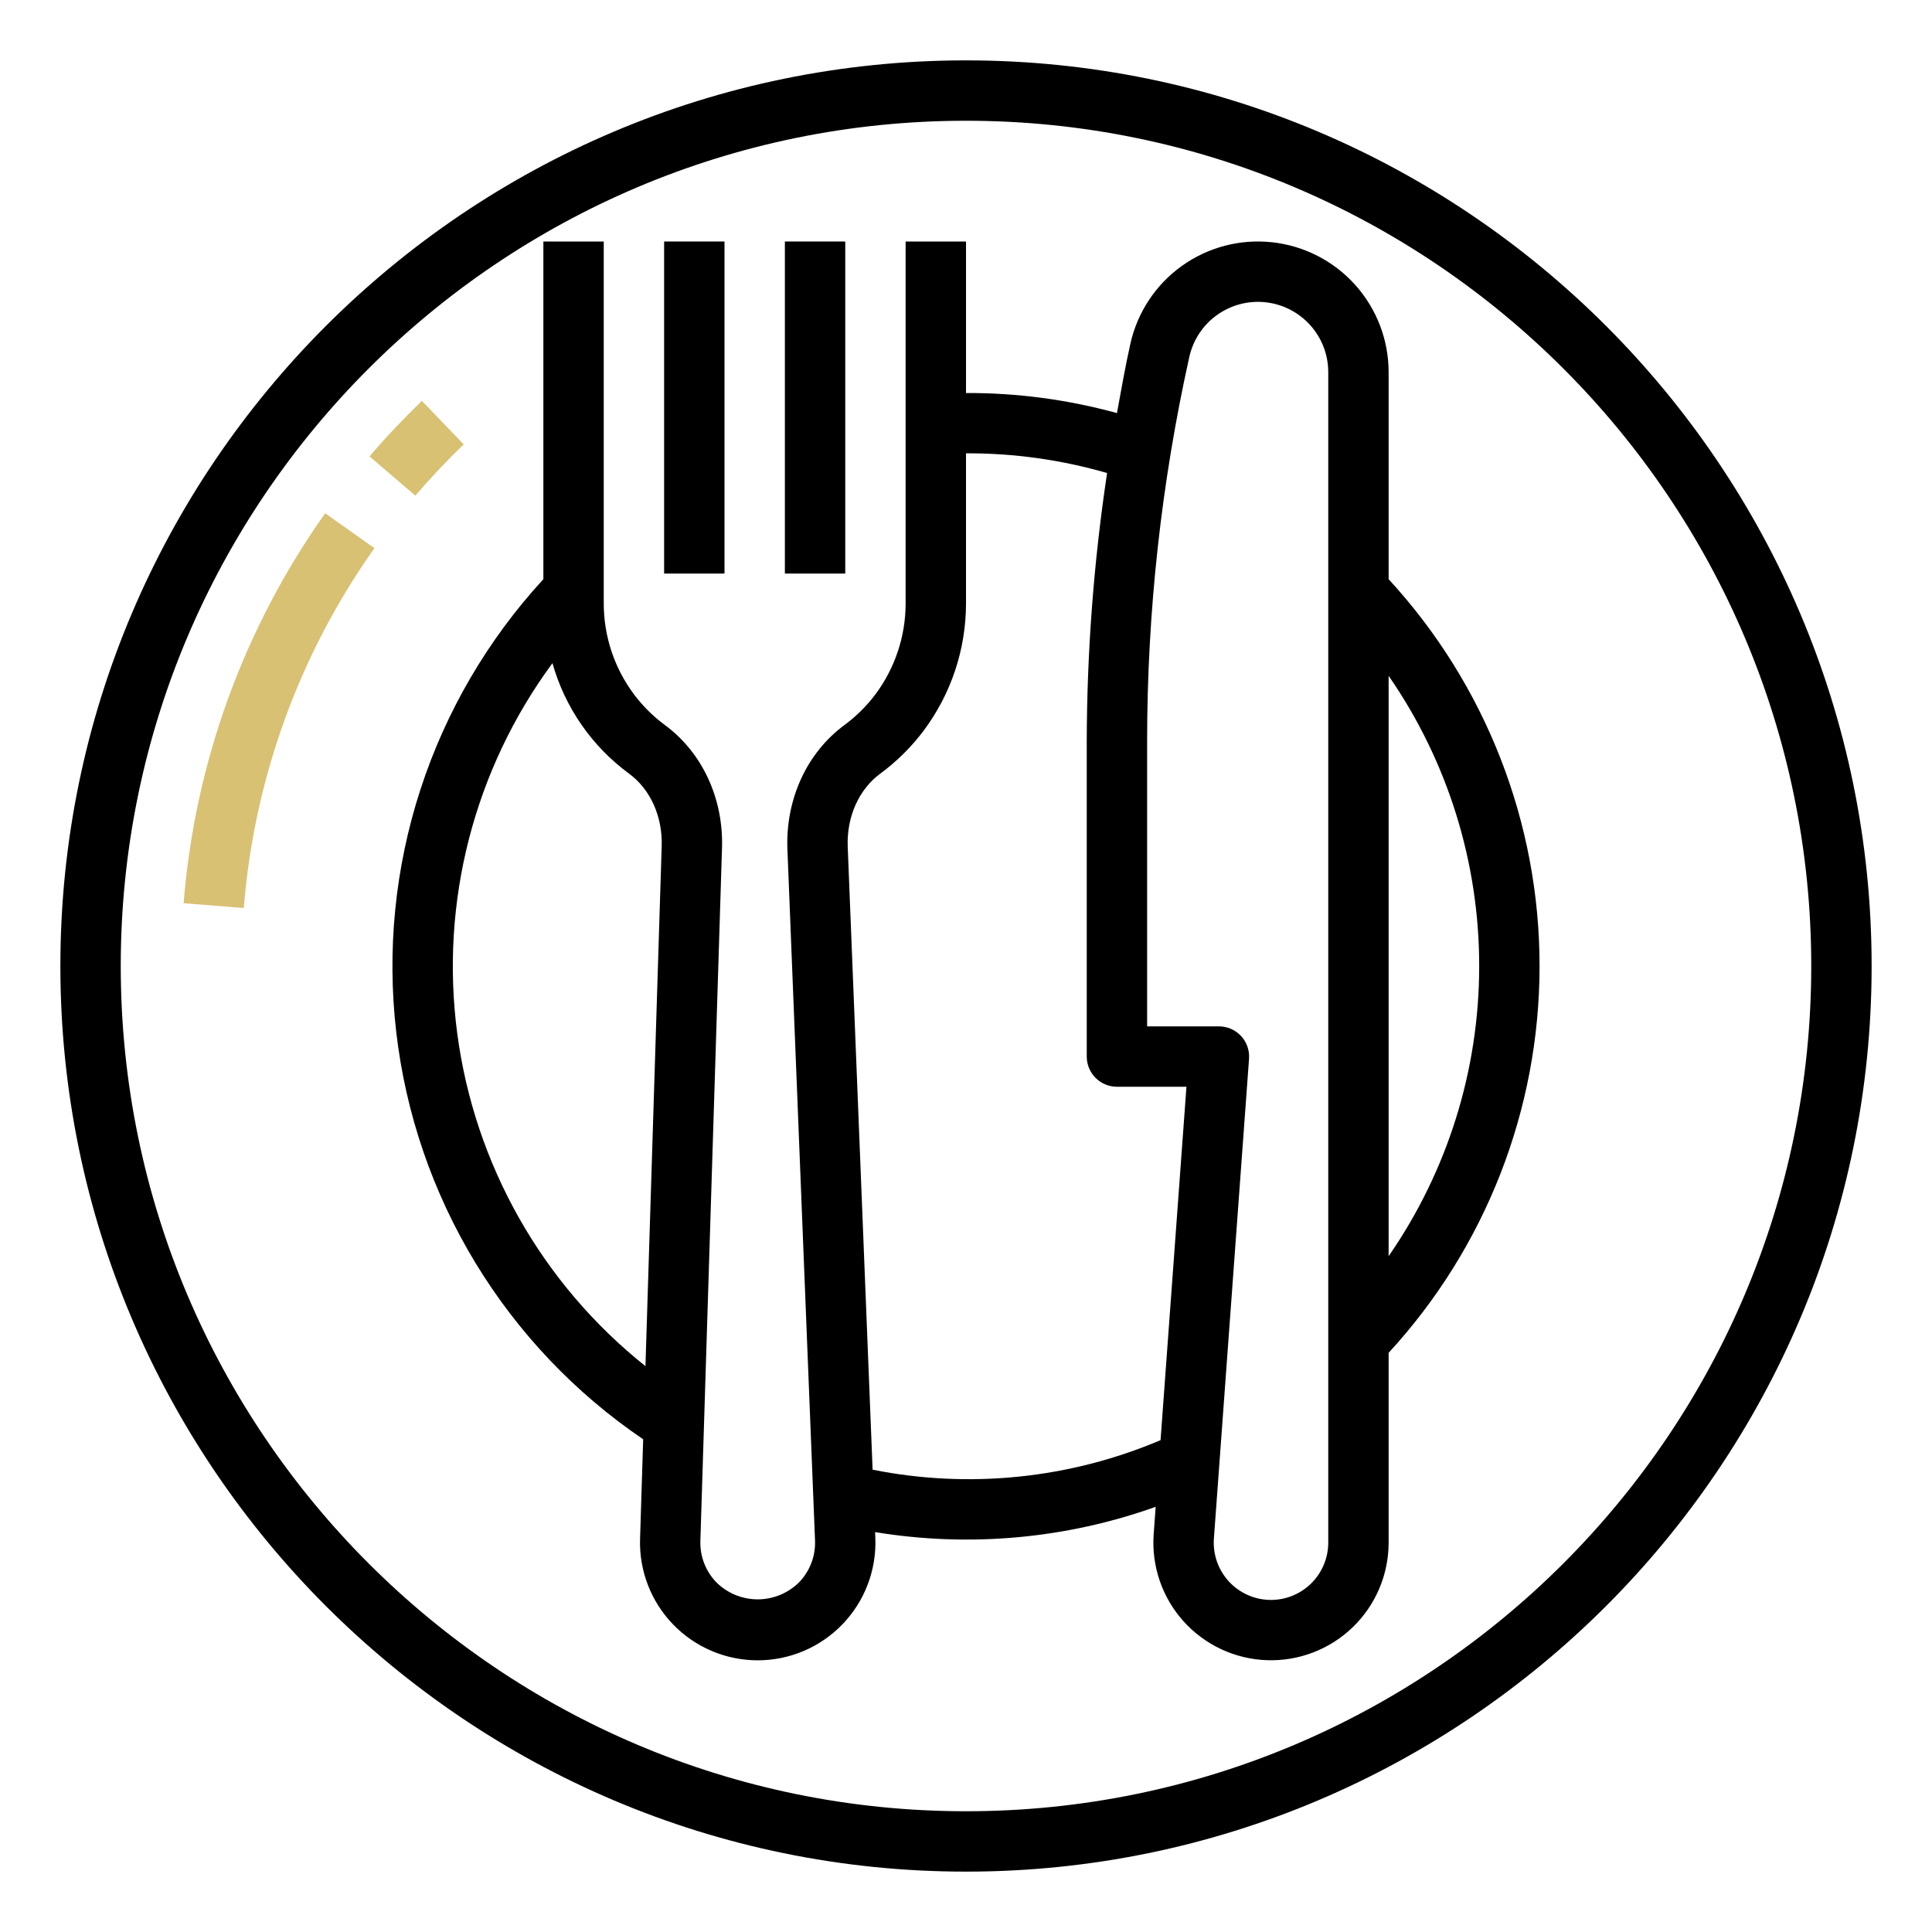 <svg width="512" height="512" viewBox="0 0 512 512" fill="none" xmlns="http://www.w3.org/2000/svg">
<path d="M256 16C123.664 16 16 123.664 16 256C16 388.336 123.664 496 256 496C388.336 496 496 388.336 496 256C496 123.664 388.336 16 256 16ZM256 480C132.484 480 32 379.516 32 256C32 132.484 132.484 32 256 32C379.516 32 480 132.484 480 256C480 379.516 379.516 480 256 480Z" fill="black"/>
<path d="M122.891 117.766L111.8 106.234C106.948 110.914 102.276 115.859 97.925 120.945L110.081 131.352C114.1 126.648 118.414 122.078 122.891 117.766Z" fill="#D8C173"/>
<path d="M48.656 239.367L64.609 240.633C67.356 206.307 79.318 173.359 99.234 145.266L86.172 136.016C64.597 166.464 51.636 202.169 48.656 239.367Z" fill="#D8C173"/>
<path d="M368 98.633C368.001 90.101 364.852 81.869 359.157 75.515C353.463 69.161 345.624 65.133 337.143 64.203C328.661 63.273 320.135 65.505 313.199 70.474C306.262 75.442 301.404 82.796 299.555 91.125C298.204 97.205 297.119 103.344 296.003 109.475C282.974 105.89 269.516 104.1 256.003 104.155V64H240V160C239.982 168.652 237.177 177.068 232 184C229.672 187.102 226.903 189.847 223.781 192.148C213.867 199.461 208.211 211.68 208.664 224.875L215.992 408.289C216.068 410.328 215.729 412.361 214.996 414.265C214.263 416.17 213.151 417.905 211.727 419.367C208.814 422.236 204.89 423.844 200.801 423.844C196.712 423.844 192.788 422.236 189.875 419.367C188.45 417.902 187.337 416.163 186.603 414.255C185.87 412.347 185.532 410.31 185.609 408.267L191.336 224.829C191.789 211.681 186.136 199.462 176.211 192.149C173.091 189.845 170.325 187.097 168 183.992C162.822 177.063 160.017 168.65 160 160V64H144V153.492C129.256 169.52 118.14 188.538 111.412 209.251C104.683 229.964 102.5 251.884 105.01 273.517C107.52 295.15 114.664 315.987 125.957 334.609C137.25 353.231 152.424 369.199 170.447 381.425L169.625 407.742C169.482 411.928 170.183 416.099 171.687 420.008C173.191 423.917 175.467 427.483 178.378 430.494C181.29 433.504 184.778 435.898 188.635 437.531C192.491 439.165 196.637 440.005 200.825 440.002C205.014 439.999 209.158 439.152 213.012 437.513C216.866 435.873 220.351 433.475 223.258 430.46C226.165 427.445 228.435 423.876 229.933 419.964C231.431 416.053 232.126 411.881 231.977 407.695L231.91 406.022C256.863 410.127 282.449 407.822 306.266 399.322L305.727 406.682C305.441 410.855 305.998 415.043 307.364 418.997C308.73 422.95 310.878 426.588 313.68 429.694C316.482 432.8 319.88 435.31 323.672 437.075C327.464 438.841 331.573 439.824 335.753 439.969C339.934 440.113 344.1 439.414 348.005 437.914C351.91 436.414 355.473 434.144 358.482 431.238C361.491 428.332 363.884 424.851 365.519 421.001C367.154 417.151 367.998 413.011 368 408.828V358.508C393.722 330.567 408 293.978 408 256C408 218.022 393.722 181.433 368 153.492V98.633ZM171.052 362.044C143.646 340.208 125.768 308.601 121.173 273.863C116.577 239.124 125.621 203.956 146.405 175.744C149.723 187.497 156.873 197.804 166.719 205.028C172.391 209.208 175.619 216.411 175.352 224.31L171.052 362.044ZM307.56 381.654C283.489 391.876 256.895 394.605 231.249 389.484L224.649 224.284C224.384 216.409 227.61 209.206 233.274 205.026C237.654 201.801 241.537 197.951 244.8 193.6C252.051 183.897 255.979 172.113 256 160V120.136C268.648 120.082 281.239 121.84 293.389 125.358C289.857 148.872 288.056 172.613 288 196.391V280C288 282.122 288.843 284.157 290.343 285.657C291.843 287.157 293.878 288 296 288H314.422L307.56 381.654ZM352 408.828C351.996 412.851 350.396 416.707 347.552 419.552C344.707 422.396 340.851 423.996 336.828 424C334.751 424 332.695 423.574 330.789 422.747C328.883 421.921 327.167 420.712 325.748 419.195C324.328 417.678 323.236 415.885 322.537 413.929C321.839 411.972 321.55 409.893 321.688 407.82L331.008 280.586C331.089 279.489 330.942 278.387 330.578 277.35C330.213 276.312 329.639 275.361 328.89 274.555C328.142 273.749 327.235 273.106 326.227 272.667C325.219 272.227 324.131 272 323.031 272H304V196.391C304.004 162.152 307.753 128.015 315.18 94.591C316.174 90.109 318.788 86.152 322.52 83.479C326.251 80.806 330.839 79.605 335.402 80.105C339.965 80.606 344.183 82.774 347.246 86.194C350.309 89.613 352.002 94.042 352 98.633V408.828ZM392 256C392.013 283.479 383.64 310.307 368 332.9V179.1C383.64 201.693 392.013 228.521 392 256Z" fill="black"/>
<path d="M176 64H192V152H176V64Z" fill="black"/>
<path d="M208 64H224V152H208V64Z" fill="black"/>
</svg>
